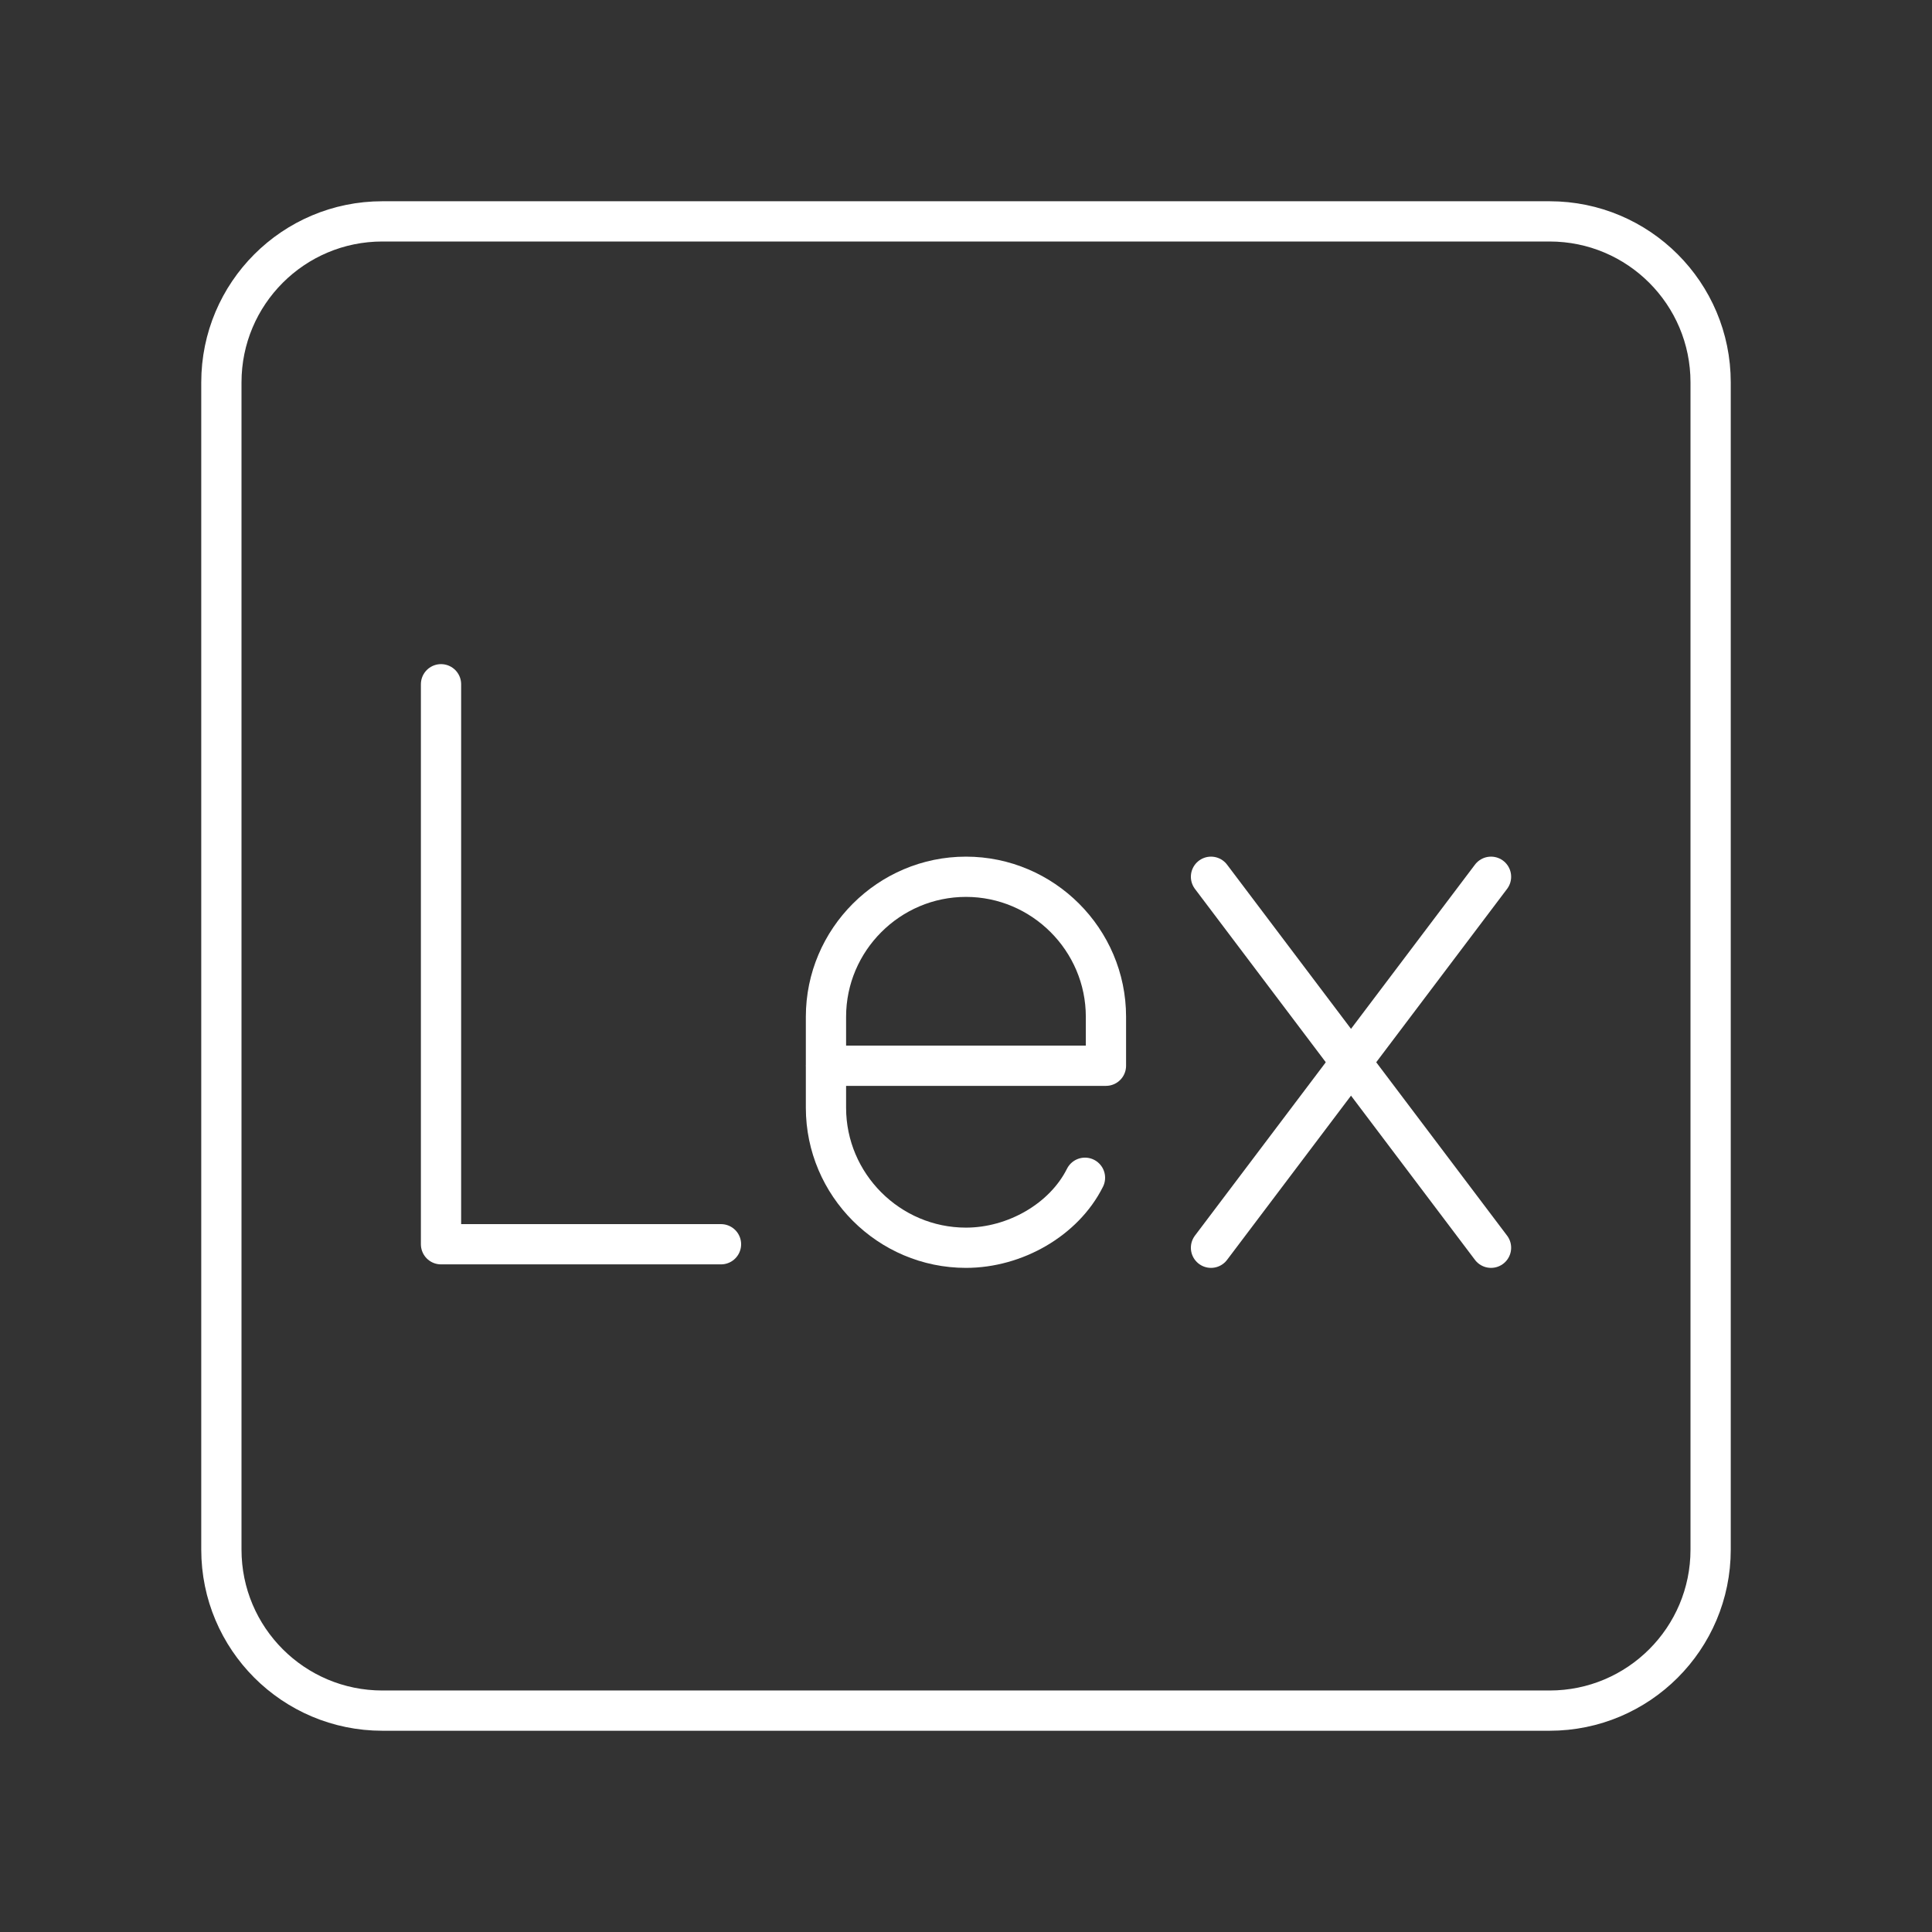<?xml version="1.0" encoding="UTF-8"?><svg id="a" xmlns="http://www.w3.org/2000/svg" viewBox="0 0 48 48"><rect x="0" y="0" width="48" height="48" fill="#333333" stroke="none"/><defs><style>.g{fill:none;stroke:#fff;stroke-linecap:round;stroke-linejoin:round;}</style></defs><path id="b" class="g" d="M38.5,5.5H9.5c-2.209,0-4,1.791-4,4v29c0,2.209,1.791,4,4,4h29c2.209,0,4-1.791,4-4V9.5c0-2.209-1.791-4-4-4Z"/><polyline id="c" class="g" points="10.957 17 10.957 30.913 17.913 30.913"/><path id="d" class="g" d="M26.956,29.261c-.522,1.044-1.739,1.739-2.957,1.739h0c-1.913,0-3.478-1.565-3.478-3.478v-2.261c0-1.913,1.565-3.478,3.478-3.478h0c1.913,0,3.478,1.565,3.478,3.478v1.217h-6.957"/><line id="e" class="g" x1="37.044" y1="21.783" x2="30.087" y2="31"/><line id="f" class="g" x1="37.044" y1="31" x2="30.087" y2="21.783"/></svg>
